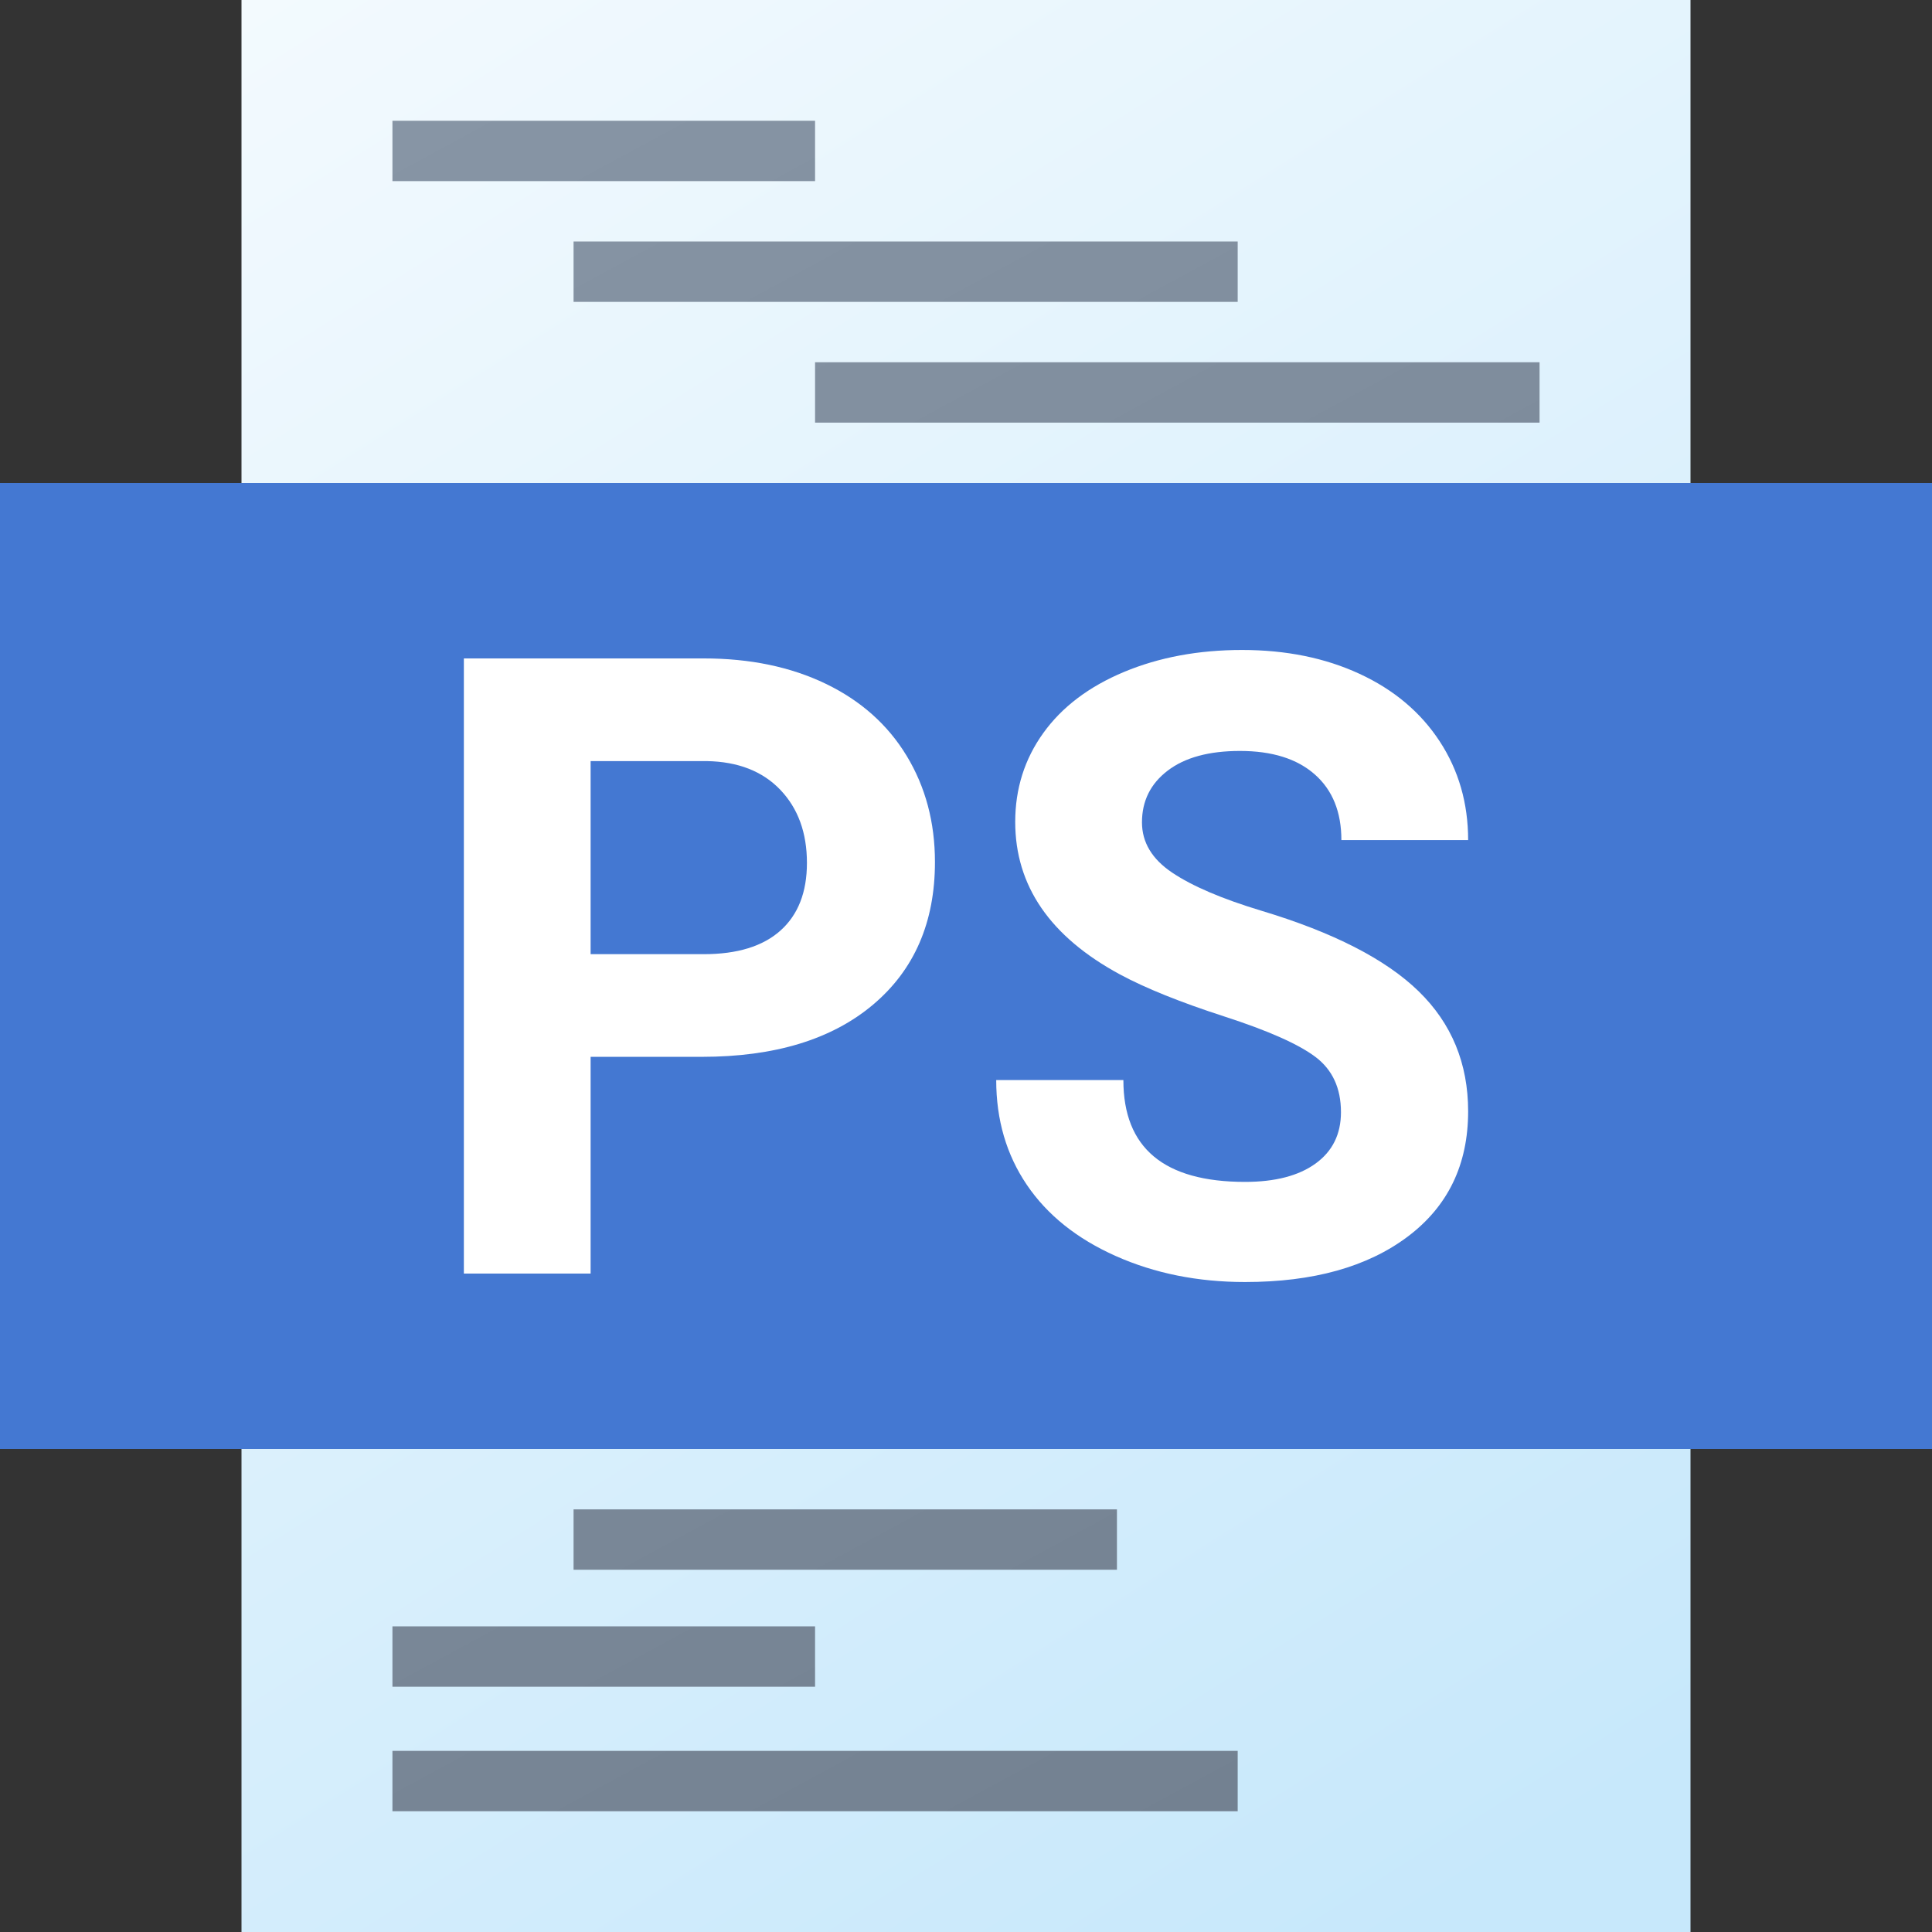 <?xml version="1.0" encoding="UTF-8" standalone="no"?><!DOCTYPE svg PUBLIC "-//W3C//DTD SVG 1.1//EN" "http://www.w3.org/Graphics/SVG/1.1/DTD/svg11.dtd"><svg width="100%" height="100%" viewBox="0 0 512 512" version="1.1" xmlns="http://www.w3.org/2000/svg" xmlns:xlink="http://www.w3.org/1999/xlink" xml:space="preserve" xmlns:serif="http://www.serif.com/" style="fill-rule:evenodd;clip-rule:evenodd;stroke-linejoin:round;stroke-miterlimit:2;"><rect x="0" y="0" width="512" height="512" fill="#333333" stroke="none"/><g><g><g><rect id="curve1" x="64" y="0" width="384" height="512" style="fill:url(#_Linear1);"/><rect x="104" y="464" width="224" height="16" style="fill:url(#_Linear2);"/><rect x="104" y="431" width="112" height="16" style="fill:url(#_Linear3);"/><rect x="152" y="400" width="144" height="16" style="fill:url(#_Linear4);"/><rect x="216" y="96" width="192" height="16" style="fill:url(#_Linear5);"/><rect x="152" y="64" width="176" height="16" style="fill:url(#_Linear6);"/><rect x="104" y="32" width="112" height="16" style="fill:url(#_Linear7);"/><rect id="TEXT---Text" serif:id="TEXT - Text" x="-0" y="128" width="512" height="256" style="fill:#4478d2;"/><path id="TXT---Text" serif:id="TXT - Text" d="M156.519,280.073l-0,57.438l-33.59,-0l0,-163.022l63.597,0c12.241,0 23.008,2.24 32.302,6.718c9.293,4.479 16.44,10.842 21.441,19.09c5.001,8.248 7.502,17.635 7.502,28.16c-0,15.973 -5.468,28.569 -16.403,37.788c-10.936,9.218 -26.07,13.828 -45.402,13.828l-29.447,-0Zm-0,-27.208l30.007,-0c8.882,-0 15.656,-2.09 20.321,-6.27c4.665,-4.18 6.998,-10.152 6.998,-17.915c0,-7.986 -2.351,-14.443 -7.054,-19.37c-4.702,-4.926 -11.196,-7.464 -19.482,-7.613l-30.79,-0l-0,51.168Z" style="fill:#fff;fill-rule:nonzero;"/><path d="M355.369,294.74c0,-6.345 -2.239,-11.215 -6.718,-14.611c-4.478,-3.397 -12.54,-6.98 -24.184,-10.749c-11.645,-3.77 -20.863,-7.483 -27.656,-11.141c-18.511,-10.002 -27.767,-23.475 -27.767,-40.419c-0,-8.808 2.482,-16.664 7.446,-23.569c4.963,-6.904 12.092,-12.297 21.385,-16.179c9.293,-3.881 19.725,-5.822 31.294,-5.822c11.645,0 22.02,2.109 31.127,6.326c9.106,4.217 16.179,10.17 21.217,17.858c5.038,7.689 7.558,16.422 7.558,26.2l-33.59,0c0,-7.464 -2.351,-13.268 -7.054,-17.41c-4.702,-4.143 -11.308,-6.214 -19.818,-6.214c-8.21,-0 -14.592,1.735 -19.146,5.206c-4.553,3.471 -6.829,8.043 -6.829,13.716c-0,5.3 2.668,9.741 8.005,13.324c5.337,3.583 13.193,6.942 23.569,10.077c19.108,5.747 33.029,12.876 41.763,21.385c8.733,8.509 13.1,19.109 13.1,31.798c-0,14.108 -5.337,25.174 -16.011,33.198c-10.674,8.024 -25.043,12.036 -43.107,12.036c-12.54,-0 -23.961,-2.295 -34.261,-6.886c-10.301,-4.59 -18.157,-10.879 -23.569,-18.866c-5.412,-7.987 -8.117,-17.243 -8.117,-27.767l33.701,-0c0,17.989 10.749,26.983 32.246,26.983c7.987,0 14.22,-1.623 18.698,-4.87c4.479,-3.247 6.718,-7.782 6.718,-13.604Z" style="fill:#fff;fill-rule:nonzero;"/></g></g></g><defs><linearGradient id="_Linear1" x1="0" y1="0" x2="1" y2="0" gradientUnits="userSpaceOnUse" gradientTransform="matrix(310.858,512.001,-512.001,310.858,64,0)"><stop offset="0" style="stop-color:#f3fafe;stop-opacity:1"/><stop offset="1" style="stop-color:#c7e8fb;stop-opacity:1"/></linearGradient><linearGradient id="_Linear2" x1="0" y1="0" x2="1" y2="0" gradientUnits="userSpaceOnUse" gradientTransform="matrix(225.819,432.001,-432.001,225.819,104,48)"><stop offset="0" style="stop-color:#8795a5;stop-opacity:1"/><stop offset="1" style="stop-color:#738191;stop-opacity:1"/></linearGradient><linearGradient id="_Linear3" x1="0" y1="0" x2="1" y2="0" gradientUnits="userSpaceOnUse" gradientTransform="matrix(225.819,432.001,-432.001,225.819,104,47)"><stop offset="0" style="stop-color:#8795a5;stop-opacity:1"/><stop offset="1" style="stop-color:#738191;stop-opacity:1"/></linearGradient><linearGradient id="_Linear4" x1="0" y1="0" x2="1" y2="0" gradientUnits="userSpaceOnUse" gradientTransform="matrix(225.819,432.001,-432.001,225.819,104,48)"><stop offset="0" style="stop-color:#8795a5;stop-opacity:1"/><stop offset="1" style="stop-color:#738191;stop-opacity:1"/></linearGradient><linearGradient id="_Linear5" x1="0" y1="0" x2="1" y2="0" gradientUnits="userSpaceOnUse" gradientTransform="matrix(225.819,432.001,-432.001,225.819,104,32)"><stop offset="0" style="stop-color:#8795a5;stop-opacity:1"/><stop offset="1" style="stop-color:#738191;stop-opacity:1"/></linearGradient><linearGradient id="_Linear6" x1="0" y1="0" x2="1" y2="0" gradientUnits="userSpaceOnUse" gradientTransform="matrix(225.819,432.001,-432.001,225.819,104,32)"><stop offset="0" style="stop-color:#8795a5;stop-opacity:1"/><stop offset="1" style="stop-color:#738191;stop-opacity:1"/></linearGradient><linearGradient id="_Linear7" x1="0" y1="0" x2="1" y2="0" gradientUnits="userSpaceOnUse" gradientTransform="matrix(225.819,432.001,-432.001,225.819,104,32)"><stop offset="0" style="stop-color:#8795a5;stop-opacity:1"/><stop offset="1" style="stop-color:#738191;stop-opacity:1"/></linearGradient></defs></svg>